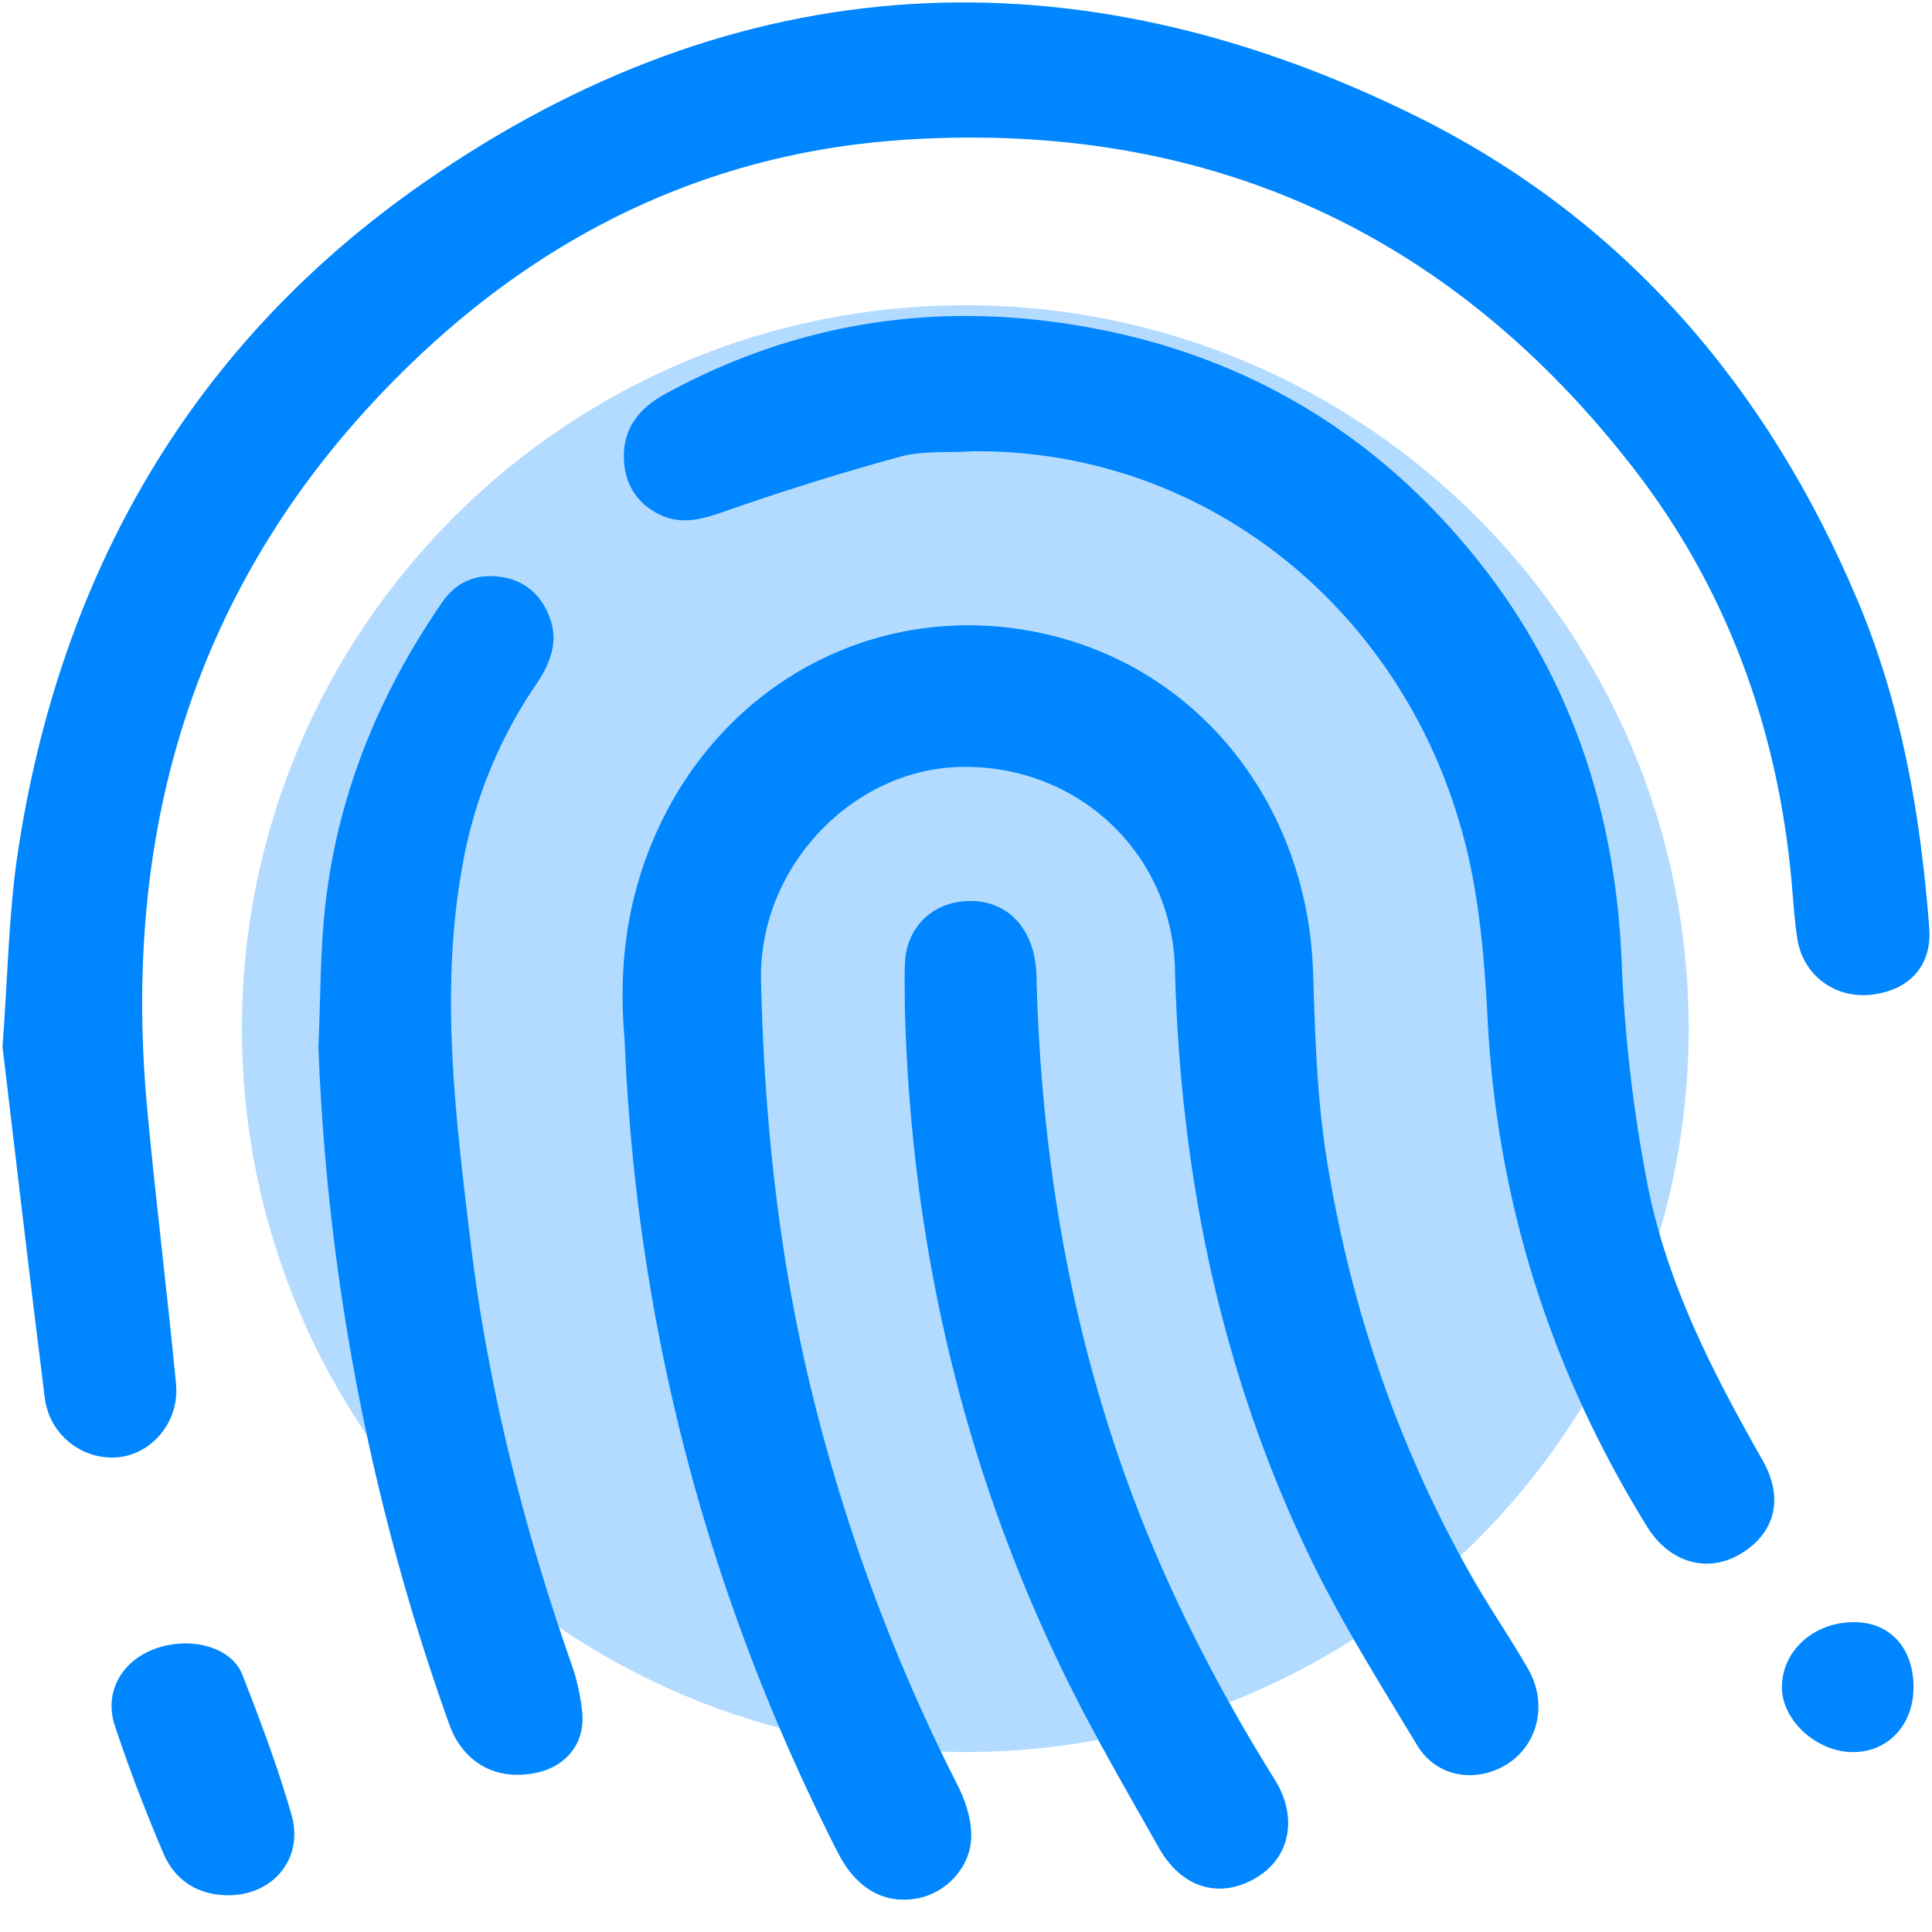<?xml version="1.0" standalone="no"?><!DOCTYPE svg PUBLIC "-//W3C//DTD SVG 1.1//EN" "http://www.w3.org/Graphics/SVG/1.1/DTD/svg11.dtd"><svg t="1581669596561" class="icon" viewBox="0 0 1024 1024" version="1.1" xmlns="http://www.w3.org/2000/svg" p-id="1721" xmlns:xlink="http://www.w3.org/1999/xlink" width="200" height="200"><defs><style type="text/css"></style></defs><path d="M895.027 545.229c0 211.738-171.648 383.386-383.386 383.386-211.763 0-383.411-171.648-383.411-383.386S299.878 161.792 511.642 161.792c211.738 0 383.386 171.674 383.386 383.411z" fill="#0086FF" opacity=".3" p-id="1722"></path><path d="M1.331 554.829c7.168 59.904 14.49 123.213 22.451 186.445 2.534 19.072 19.584 32.768 38.758 31.13 18.176-1.818 32.589-18.944 30.771-38.733-4.685-48.973-10.854-97.92-15.386-146.893-14.285-156.16 30.31-291.584 145.92-399.77 71.629-66.97 157.133-106.675 256.128-112.973 159.642-10.189 289.126 48.947 386.432 174.95 49.101 63.59 75.827 137.549 83.149 218.01 0.947 10.291 1.485 20.634 3.098 30.771 3.072 19.354 20.224 31.821 39.68 29.389 20.019-2.458 31.744-15.718 30.208-35.328-4.557-59.648-14.592-118.118-38.016-173.67-47.718-113.152-123.75-202.035-233.958-256.589C569.421-28.058 391.04-18.944 224.435 96.947 101.427 182.477 31.488 304.486 9.293 452.813 4.531 485.222 4.096 518.221 1.331 554.829z" fill="#0086FF" p-id="1723"></path><path d="M331.034 550.605c6.144 151.68 43.853 295.501 113.101 431.411 9.728 19.149 25.088 27.776 42.906 24.013 14.976-3.149 27.75-16.922 27.75-33.05 0-8.934-3.072-18.509-7.168-26.598a967.245 967.245 0 0 1-77.824-210.56c-17.178-70.938-24.781-143.155-26.445-215.987-1.408-59.238 47.258-111.437 104.704-113.306 61.85-1.971 113.101 44.749 114.688 106.88 2.816 108.8 24.064 213.299 71.373 311.552 16.614 34.534 37.197 67.226 57.037 100.122 9.984 16.614 30.541 20.198 46.976 10.342 16.896-10.112 22.451-32.154 11.878-50.688-9.549-16.64-20.531-32.512-30.029-49.229-39.322-69.248-64.461-143.693-76.928-222.054-5.12-32.256-6.042-65.357-7.091-98.099-2.816-86.989-58.266-158.899-138.854-178.586-90.061-21.99-178.56 25.395-213.094 113.766-12.621 32.205-16.026 65.434-12.979 100.07z" fill="#0086FF" p-id="1724"></path><path d="M514.995 239.206c123.955-1.536 231.526 84.685 262.221 210.33 7.27 29.747 9.677 61.03 11.315 91.776 5.146 96.768 33.741 185.805 84.531 267.955 11.827 19.072 32.026 24.781 49.485 14.31 18.278-10.957 23.194-29.389 11.546-49.818-26.778-47.078-51.507-95.232-61.414-148.838a780.032 780.032 0 0 1-13.082-112.896c-2.918-80.512-26.598-153.088-77.056-215.987-57.19-71.194-131.968-112.819-222.285-125.184-73.216-10.061-142.848 2.381-208 38.144-13.517 7.424-21.888 18.048-21.606 33.587 0.256 12.902 6.067 23.45 18.074 29.696 12.442 6.477 23.885 2.816 36.352-1.562a1395.098 1395.098 0 0 1 92.16-28.698c11.955-3.226 25.139-1.971 37.76-2.816zM168.755 554.598A1196.544 1196.544 0 0 0 238.08 913.818c7.347 20.634 25.19 30.438 46.643 25.677 15.488-3.405 25.344-15.667 23.885-31.539a108.595 108.595 0 0 0-5.734-26.01c-25.498-72.73-44.339-147.354-53.504-223.821-7.885-65.997-16.358-132.403-4.326-199.014a246.016 246.016 0 0 1 38.707-95.744c7.424-10.931 12.518-22.374 7.757-35.584-4.198-11.75-12.57-19.814-25.267-21.888-13.158-2.125-24.115 2.074-31.846 13.286-33.024 47.872-54.784 100.403-61.696 158.259-3.072 25.498-2.739 51.405-3.942 77.158z m310.835-20.736c3.174 123.648 30.054 241.562 84.173 352.87 15.386 31.59 33.152 61.978 50.432 92.595 12.032 21.299 31.744 27.213 50.867 16.358 18.355-10.445 23.373-31.949 10.522-52.557-31.104-49.92-57.754-101.965-77.875-157.261-31.565-86.733-46.08-176.589-48.358-268.57-0.614-25.19-15.616-40.909-37.274-39.706-18.278 1.024-31.488 14.08-32.384 32.41-0.41 7.91-0.102 15.872-0.102 23.885zM121.344 1004.518c23.578-0.179 39.757-19.584 33.152-42.65-7.219-25.19-16.486-49.766-26.01-74.163-5.888-15.002-27.878-20.71-46.694-13.67-17.28 6.451-26.701 22.835-20.992 40.397 7.629 23.066 16.384 45.824 25.933 68.147 6.502 15.027 19.405 22.042 34.611 21.939z m892.851-110.797c-0.179-20.429-12.57-33.843-31.283-33.946-21.427-0.154-38.477 15.155-38.451 34.534 0 17.536 18.355 34.304 37.632 34.33 18.79 0.051 32.307-14.669 32.102-34.918z" fill="#0086FF" p-id="1725"></path></svg>